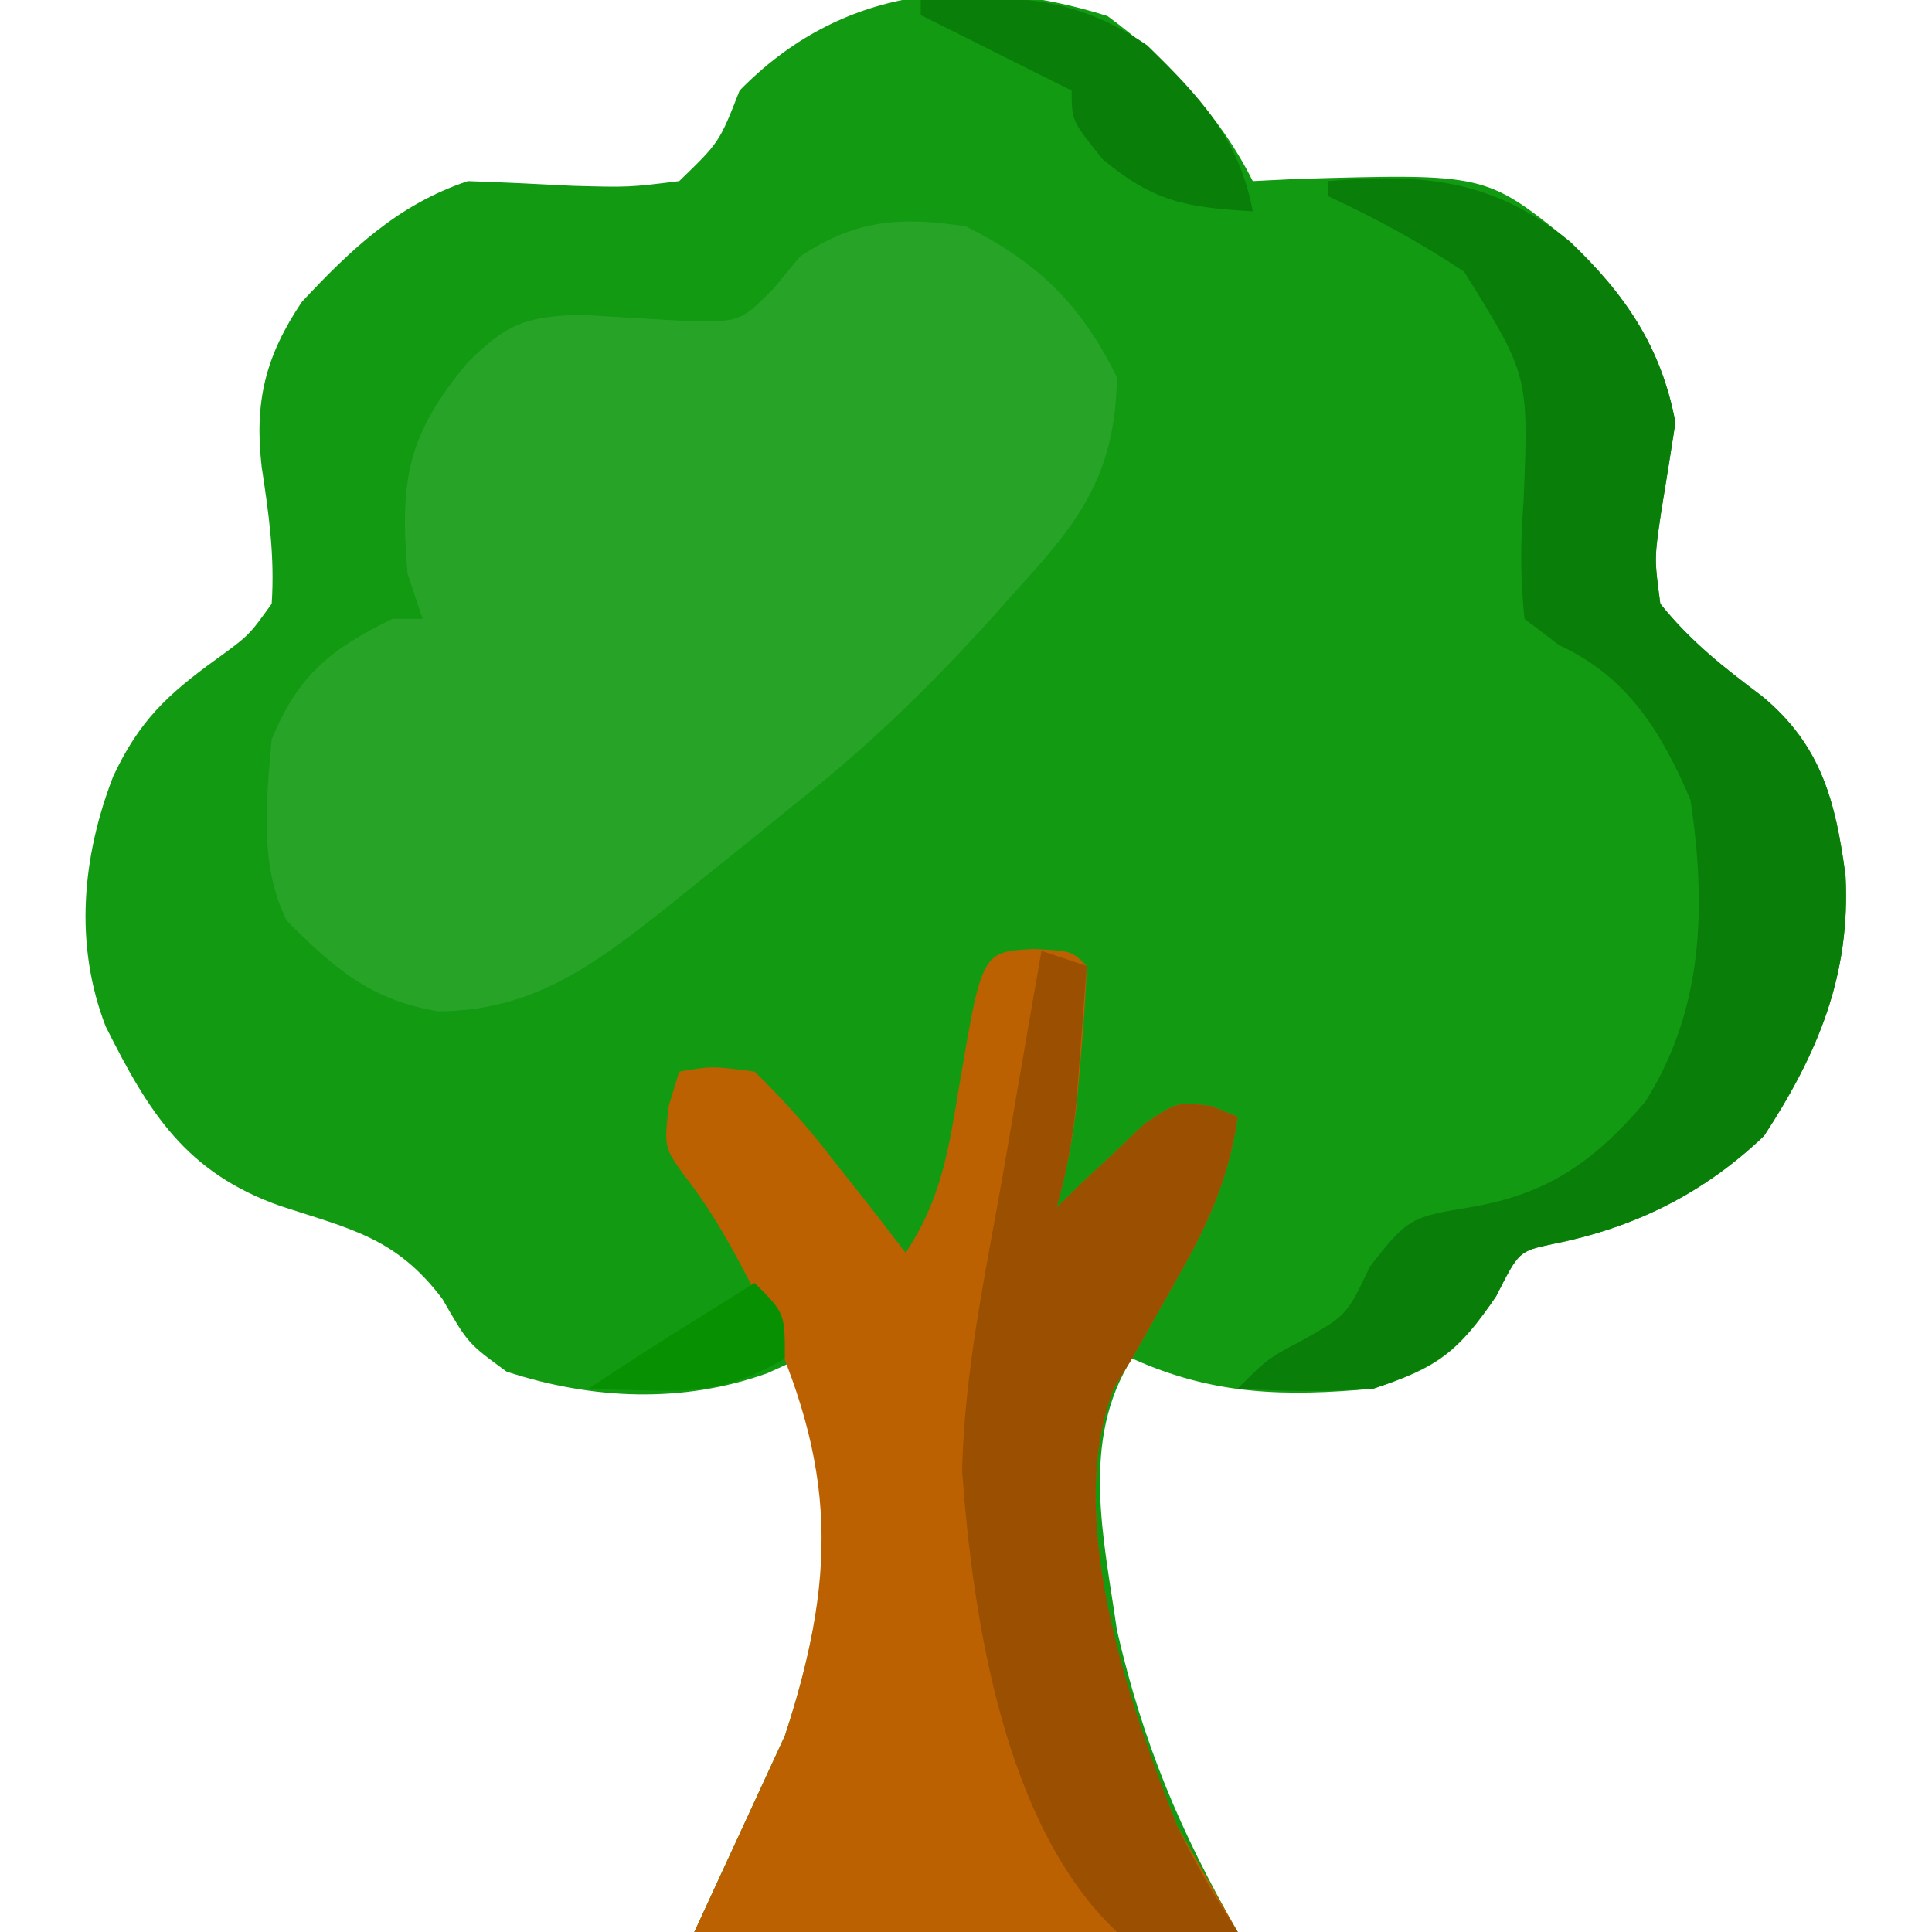 <?xml version="1.0" encoding="UTF-8"?>
<svg version="1.1" xmlns="http://www.w3.org/2000/svg" width="128" height="128">
<path d="M0 0 C3.955 2.919 7.411 6.51 9.625 10.938 C10.554 10.891 11.484 10.845 12.441 10.797 C25.048 10.429 25.048 10.429 30.625 14.938 C34.272 18.428 36.698 21.929 37.625 26.938 C37.323 28.898 37.01 30.856 36.688 32.812 C36.224 35.941 36.224 35.941 36.625 38.938 C38.643 41.452 40.816 43.143 43.387 45.078 C47.304 48.332 48.235 52.041 48.895 56.938 C49.243 63.538 47.063 68.737 43.5 74.188 C39.511 78.003 34.903 80.291 29.465 81.363 C27.254 81.839 27.254 81.839 25.75 84.812 C23.225 88.526 21.882 89.544 17.625 90.938 C11.792 91.478 7.011 91.382 1.625 88.938 C-1.822 94.402 -0.243 100.845 0.625 106.938 C2.364 114.452 4.762 120.177 8.625 126.938 C-3.255 126.938 -15.135 126.938 -27.375 126.938 C-25.395 122.647 -23.415 118.358 -21.375 113.938 C-18.476 105.222 -17.861 97.801 -20.375 88.938 C-21.088 89.261 -21.801 89.585 -22.535 89.918 C-28.176 91.943 -34.161 91.662 -39.812 89.812 C-42.375 87.938 -42.375 87.938 -44.062 85 C-47.106 80.969 -50.059 80.384 -54.75 78.855 C-61.049 76.653 -63.527 72.633 -66.375 66.938 C-68.474 61.514 -67.935 55.694 -65.875 50.375 C-64.171 46.731 -62.302 44.962 -59.062 42.625 C-56.882 41.039 -56.882 41.039 -55.375 38.938 C-55.165 35.781 -55.564 32.99 -56.039 29.867 C-56.534 25.549 -55.792 22.536 -53.375 18.938 C-50.085 15.421 -46.981 12.473 -42.375 10.938 C-40.062 11.019 -37.749 11.126 -35.438 11.25 C-31.715 11.352 -31.715 11.352 -28.375 10.938 C-25.715 8.364 -25.715 8.364 -24.375 4.938 C-17.677 -1.924 -9.003 -2.834 0 0 Z " fill="#129A12" transform="translate(73.375,1.062)"/>
<path d="M0 0 C4.775 2.388 7.646 5.197 10 10 C9.893 16.392 7.558 19.504 3.438 24 C2.889 24.616 2.34 25.232 1.775 25.866 C-2.212 30.283 -6.323 34.315 -11 38 C-12.131 38.917 -13.261 39.836 -14.391 40.754 C-15.634 41.754 -16.879 42.753 -18.125 43.75 C-18.711 44.223 -19.298 44.695 -19.902 45.182 C-24.661 48.934 -28.73 52 -35 52 C-39.481 51.235 -41.825 49.175 -45 46 C-46.845 42.311 -46.35 38.036 -46 34 C-44.288 29.765 -42.077 27.986 -38 26 C-37.34 26 -36.68 26 -36 26 C-36.33 25.01 -36.66 24.02 -37 23 C-37.502 16.879 -37.088 13.883 -33 9 C-30.449 6.496 -29.326 6.015 -25.688 5.848 C-23.229 5.991 -20.771 6.137 -18.312 6.285 C-14.939 6.313 -14.939 6.313 -12.75 4.121 C-11.884 3.071 -11.884 3.071 -11 2 C-7.285 -0.477 -4.306 -0.654 0 0 Z " fill="#27A427" transform="translate(64,15)"/>
<path d="M0 0 C2.5 0.125 2.5 0.125 3.5 1.125 C3.435 3.065 3.298 5.004 3.125 6.938 C3.035 7.996 2.945 9.054 2.852 10.145 C2.566 12.569 2.169 14.784 1.5 17.125 C2.031 16.608 2.562 16.091 3.109 15.559 C3.816 14.9 4.522 14.241 5.25 13.562 C5.946 12.901 6.642 12.24 7.359 11.559 C9.5 10.125 9.5 10.125 11.766 10.41 C12.338 10.646 12.91 10.882 13.5 11.125 C12.904 15.177 11.582 18.138 9.562 21.688 C8.54 23.499 7.519 25.311 6.5 27.125 C6.104 27.764 5.709 28.404 5.301 29.062 C1.975 37.628 6.215 50.022 9.5 58.125 C10.82 60.435 12.14 62.745 13.5 65.125 C1.62 65.125 -10.26 65.125 -22.5 65.125 C-20.52 60.835 -18.54 56.545 -16.5 52.125 C-12.75 40.65 -13.295 33.471 -18.438 22.812 C-19.881 19.988 -21.254 17.439 -23.211 14.941 C-24.5 13.125 -24.5 13.125 -24.188 10.375 C-23.961 9.633 -23.734 8.89 -23.5 8.125 C-21.332 7.75 -21.332 7.75 -18.5 8.125 C-16.488 10.099 -14.874 11.906 -13.188 14.125 C-12.733 14.697 -12.279 15.27 -11.811 15.859 C-10.693 17.271 -9.595 18.696 -8.5 20.125 C-6.105 16.532 -5.63 13.168 -4.938 9 C-3.441 0.172 -3.441 0.172 0 0 Z " fill="#BC6101" transform="translate(68.5,62.875)"/>
<path d="M0 0 C6.389 -0.522 10.919 -0.105 16 4 C19.663 7.459 22.076 11.01 23 16 C22.698 17.96 22.385 19.918 22.062 21.875 C21.599 25.004 21.599 25.004 22 28 C24.018 30.515 26.191 32.206 28.762 34.141 C32.679 37.395 33.61 41.104 34.27 46 C34.618 52.601 32.438 57.8 28.875 63.25 C24.886 67.066 20.278 69.354 14.84 70.426 C12.629 70.901 12.629 70.901 11.125 73.875 C8.636 77.535 7.169 78.584 3 80 C-0.02 80.222 -2.979 80.181 -6 80 C-4 78 -4 78 -1.625 76.75 C1.228 75.13 1.228 75.13 2.75 71.938 C5.235 68.693 5.55 68.618 9.312 68 C14.539 67.13 17.571 64.996 21 61 C24.867 54.888 25.059 48.071 24 41 C22.052 36.455 19.858 32.864 15.297 30.742 C14.539 30.167 13.781 29.592 13 29 C12.728 26.222 12.719 23.991 12.938 21.25 C13.284 12.872 13.284 12.872 9 6 C6.108 4.069 3.153 2.462 0 1 C0 0.67 0 0.34 0 0 Z " fill="#097E09" transform="translate(88,12)"/>
<path d="M0 0 C0.99 0.33 1.98 0.66 3 1 C2.858 2.917 2.712 4.834 2.562 6.75 C2.481 7.817 2.4 8.885 2.316 9.984 C2.059 12.437 1.682 14.639 1 17 C1.531 16.483 2.062 15.966 2.609 15.434 C3.669 14.446 3.669 14.446 4.75 13.438 C5.446 12.776 6.142 12.115 6.859 11.434 C9 10 9 10 11.266 10.285 C11.838 10.521 12.41 10.757 13 11 C12.404 15.052 11.082 18.013 9.062 21.562 C8.04 23.374 7.019 25.186 6 27 C5.604 27.639 5.209 28.279 4.801 28.938 C1.448 37.573 5.8 49.816 9 58 C10.206 60.477 11.494 62.687 13 65 C9.791 65.553 8.062 65.846 5 65 C-2.458 57.964 -4.544 44.294 -5.258 34.445 C-5.108 27.739 -3.654 21.093 -2.5 14.5 C-2.259 13.091 -2.018 11.682 -1.777 10.273 C-1.192 6.848 -0.598 3.424 0 0 Z " fill="#9A4F01" transform="translate(69,63)"/>
<path d="M0 0 C5.758 -0.345 10.08 -0.389 15 3 C18.443 6.346 21.101 9.185 22 14 C17.631 13.743 15.482 13.4 12.062 10.562 C10 8 10 8 10 6 C9.464 5.732 8.928 5.464 8.375 5.188 C5.583 3.792 2.792 2.396 0 1 C0 0.67 0 0.34 0 0 Z " fill="#097F09" transform="translate(61,0)"/>
<path d="M0 0 C2 2 2 2 2 5 C-1.062 6.784 -3.221 7.229 -6.75 7.125 C-7.549 7.107 -8.348 7.089 -9.172 7.07 C-9.775 7.047 -10.378 7.024 -11 7 C-8.625 5.416 -6.235 3.884 -3.812 2.375 C-2.739 1.706 -2.739 1.706 -1.645 1.023 C-1.102 0.686 -0.559 0.348 0 0 Z " fill="#069002" transform="translate(50,85)"/>
</svg>
